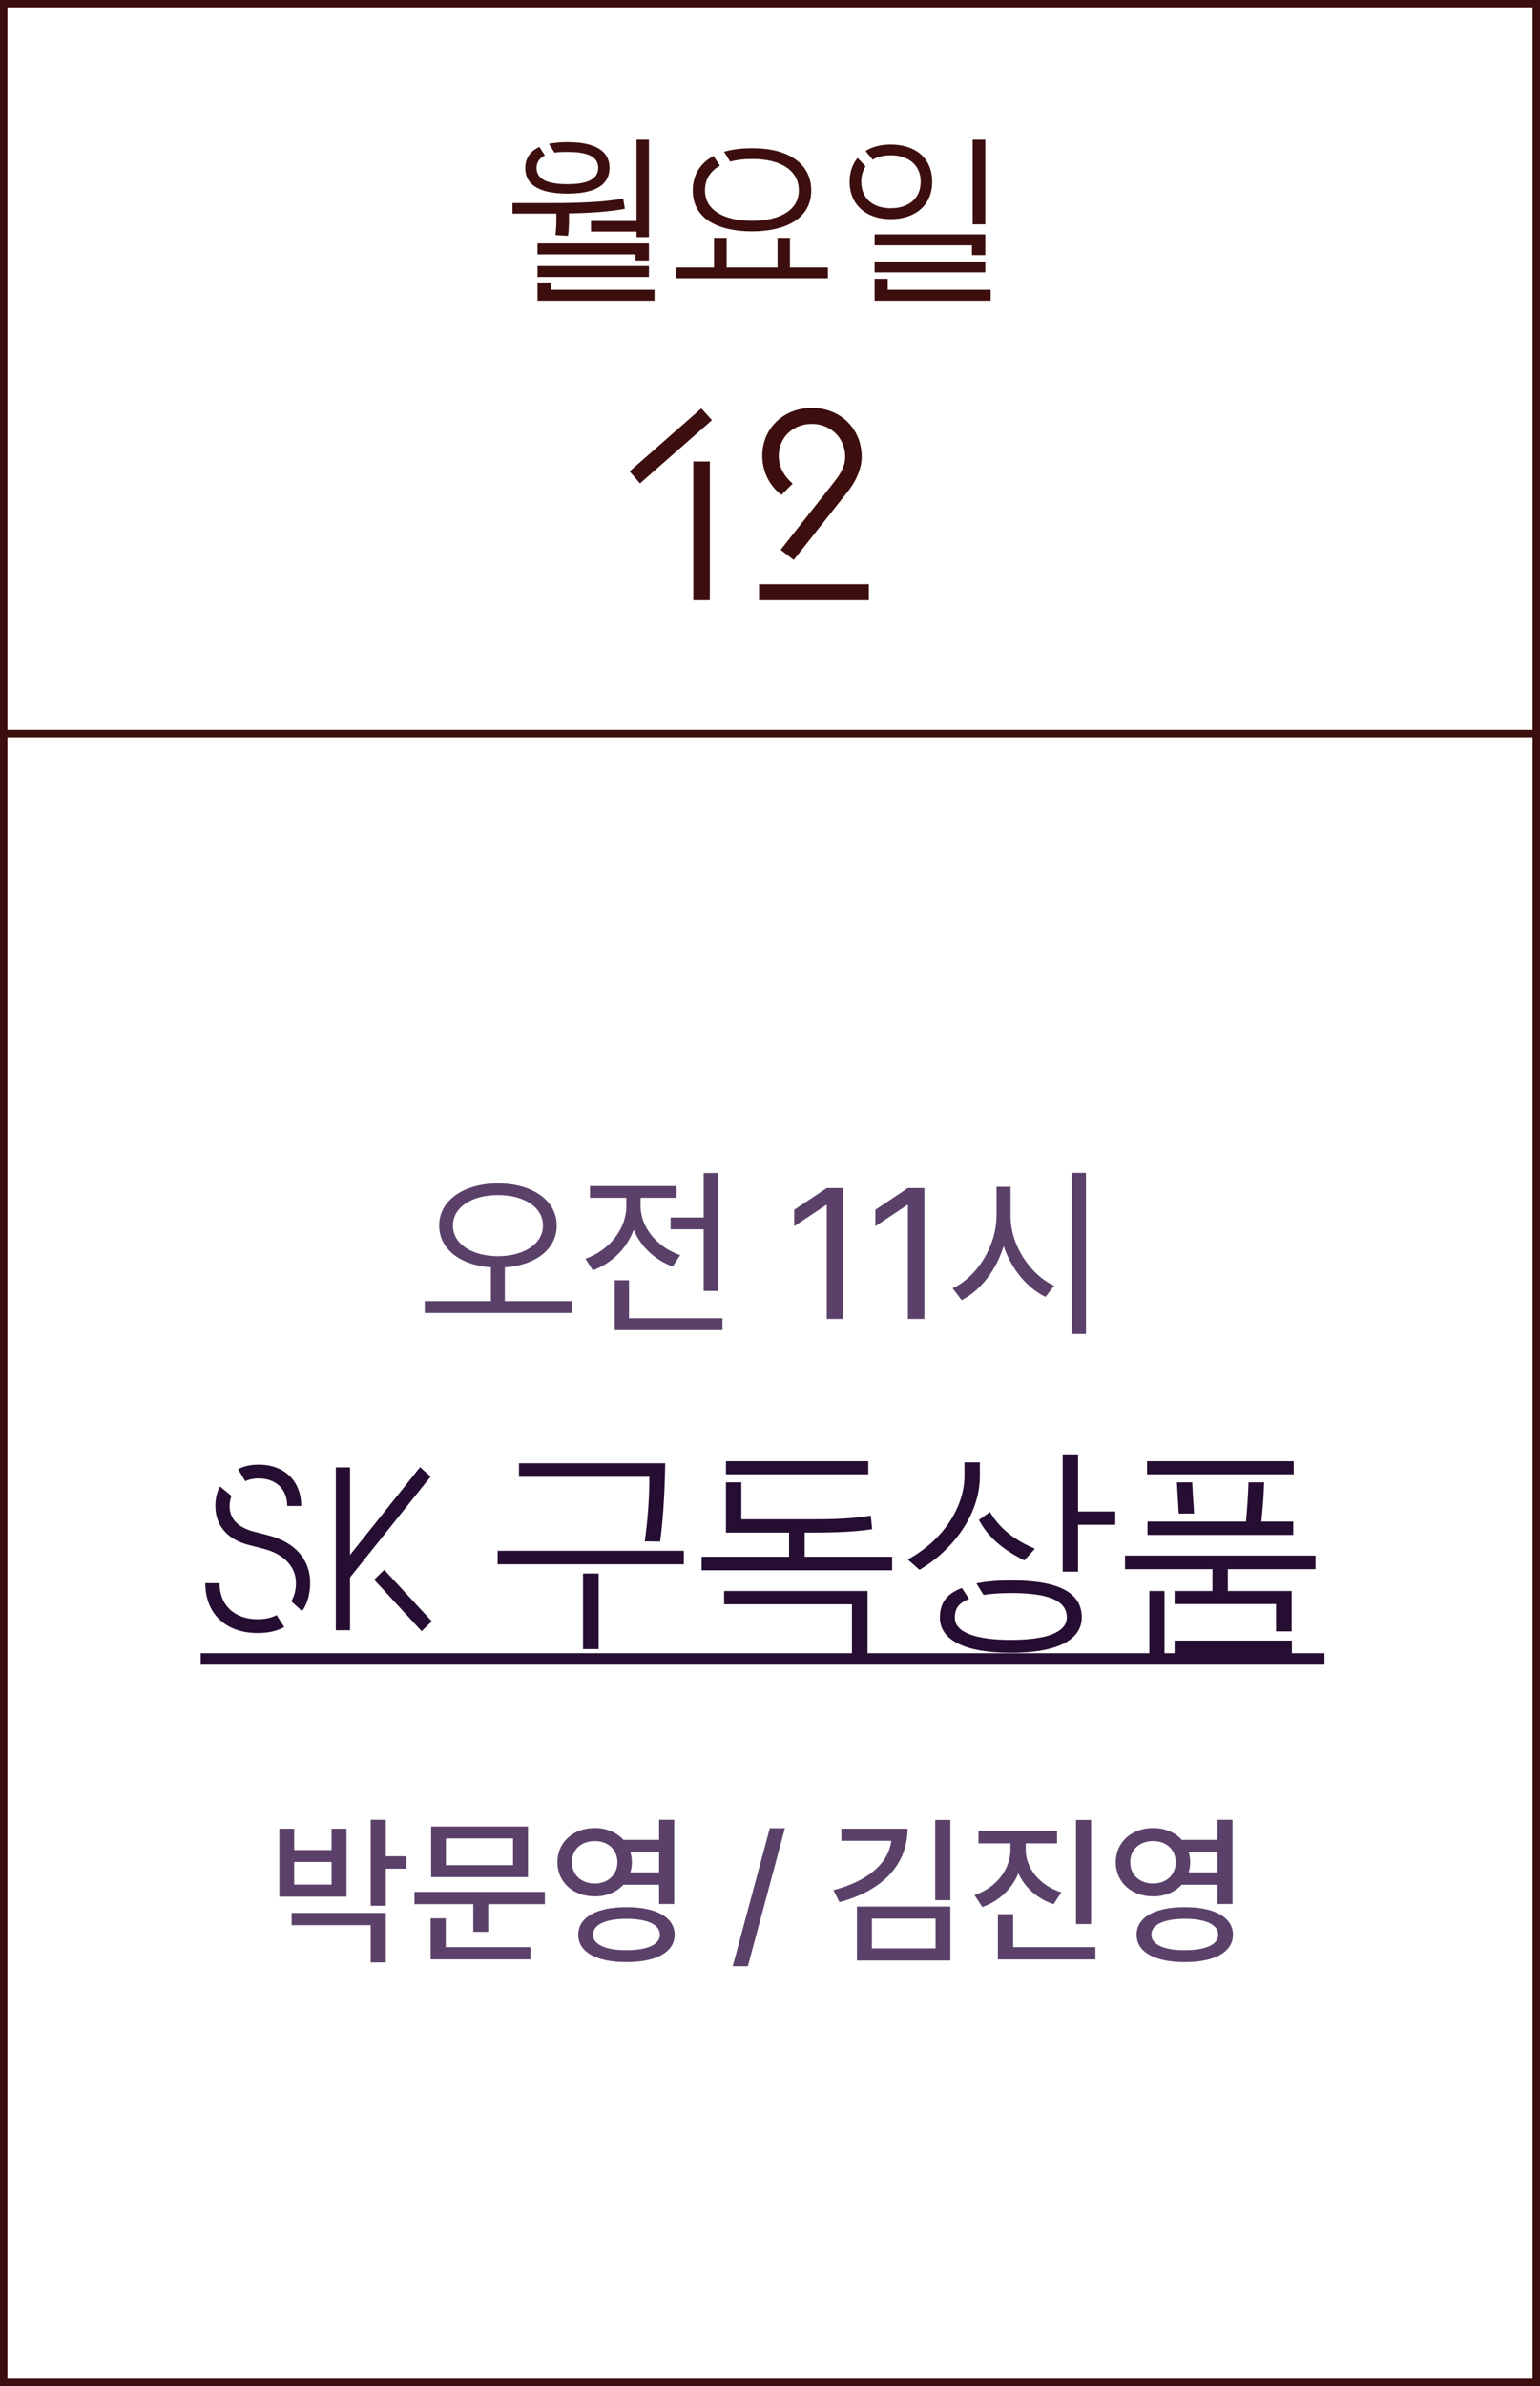 <svg width="208" height="322" viewBox="0 0 208 322" fill="none" xmlns="http://www.w3.org/2000/svg">
<rect x="0.5" y="0.5" width="207" height="321" stroke="#3D0E0E"/>
<path d="M0 99H208" stroke="#3D0E0E"/>
<path d="M79.823 29.825H85.973V18.85H87.648V32H85.973V31.25H79.823V29.825ZM76.648 26.125C73.473 26.125 70.948 25.3 70.948 22.675C70.948 21.275 71.673 20.375 72.848 19.825L73.598 20.975C72.898 21.325 72.473 21.85 72.473 22.675C72.473 24.4 74.398 24.85 76.648 24.85C78.923 24.85 80.798 24.375 80.798 22.65C80.798 20.925 78.923 20.5 76.648 20.5C76.048 20.5 75.423 20.5 74.898 20.6L74.148 19.4C74.898 19.25 75.748 19.175 76.648 19.175C79.823 19.175 82.323 20.05 82.323 22.65C82.323 25.275 79.823 26.125 76.648 26.125ZM69.223 28.825V27.4H74.573C77.848 27.4 81.373 27.3 84.173 26.8L84.398 28.175C82.298 28.575 79.648 28.75 76.848 28.8V29.625C76.848 30.4 76.823 31.1 76.723 31.825L75.023 31.725C75.098 31.05 75.148 30.375 75.148 29.625V28.825H69.223ZM85.823 35.15V34.325H72.598V32.85H87.648V35.15H85.823ZM72.598 35.9H87.648V37.375H72.598V35.9ZM88.398 39.1V40.575H72.598V38.125H74.423L74.398 39.1H88.398Z" fill="#3D0E0E"/>
<path d="M97.242 22.35C95.942 23.075 95.217 24.2 95.217 25.7C95.217 28.4 97.842 29.8 101.567 29.8C105.267 29.8 107.892 28.4 107.892 25.7C107.892 23 105.467 21.45 101.567 21.45C100.467 21.45 99.467 21.575 98.617 21.8L97.792 20.475C98.867 20.175 100.117 20 101.567 20C106.892 20 109.567 22.35 109.567 25.7C109.567 29.675 105.817 31.225 101.567 31.225C97.192 31.225 93.567 29.65 93.567 25.7C93.567 23.7 94.492 22.05 96.367 21.05L97.242 22.35ZM91.317 36.1H96.442V32.1H98.142V36.1H105.017V32.1H106.692V36.1H111.817V37.55H91.317V36.1Z" fill="#3D0E0E"/>
<path d="M131.378 18.85H133.078V30.275H131.378V18.85ZM116.903 22.45C116.553 23 116.328 23.7 116.328 24.525C116.328 26.8 117.928 28.1 120.303 28.1C122.703 28.1 124.353 26.8 124.353 24.525C124.353 22.25 122.678 20.95 120.303 20.95C119.353 20.95 118.528 21.15 117.878 21.55L116.903 20.375C117.828 19.8 118.953 19.5 120.303 19.5C123.603 19.5 125.903 21.3 125.903 24.525C125.903 27.8 123.503 29.575 120.303 29.575C117.003 29.575 114.753 27.625 114.753 24.525C114.753 23.225 115.153 22.125 115.828 21.3L116.903 22.45ZM131.278 33.1H118.128V31.625H133.078V34.425H131.278V33.1ZM118.128 35.3H133.078V36.75H118.128V35.3ZM119.903 39.1H133.803V40.575H118.128V37.625H119.903V39.1Z" fill="#3D0E0E"/>
<path d="M94.721 55.116L96.161 56.7L86.441 65.232L85.037 63.612L94.721 55.116ZM95.873 62.28V81H93.641V62.28H95.873Z" fill="#3D0E0E"/>
<path d="M112.602 65.124C113.538 63.936 114.15 62.928 114.15 61.632C114.15 59.112 112.206 57.204 109.65 57.204C107.094 57.204 105.186 59.04 105.186 61.488C105.186 63.144 105.978 64.296 107.058 65.268L105.546 66.78C103.998 65.628 102.954 63.72 102.954 61.488C102.954 57.816 105.834 55.044 109.65 55.044C113.502 55.044 116.382 57.852 116.382 61.632C116.382 63 115.806 64.728 114.438 66.42L107.202 75.564L105.438 74.196L112.602 65.124ZM117.354 78.84V81H102.522V78.84H117.354Z" fill="#3D0E0E"/>
<g opacity="0.85">
<path d="M67.258 159.689C71.872 159.714 75.192 161.96 75.192 165.378C75.192 168.613 72.311 170.749 68.186 171.03V175.583H77.243V177.194H57.37V175.583H66.306V171.03C62.204 170.737 59.323 168.601 59.323 165.378C59.323 161.96 62.656 159.714 67.258 159.689ZM61.179 165.378C61.166 167.88 63.742 169.504 67.258 169.528C70.773 169.504 73.337 167.88 73.337 165.378C73.337 162.924 70.773 161.264 67.258 161.276C63.742 161.264 61.166 162.924 61.179 165.378Z" fill="#3E2050"/>
<path d="M96.97 158.298V174.216H95.041V165.891H90.573V164.304H95.041V158.298H96.97ZM79.074 169.87C82.272 168.747 84.592 165.878 84.592 162.766V161.643H79.685V160.056H91.379V161.643H86.52V162.766C86.52 165.573 88.693 168.295 91.867 169.382L90.866 170.92C88.425 170.029 86.533 168.21 85.593 165.964C84.653 168.479 82.651 170.468 80.075 171.433L79.074 169.87ZM83.029 179.514V172.775H84.958V177.902H97.58V179.514H83.029Z" fill="#3E2050"/>
<path d="M113.889 160.324V178H111.667V162.619H111.569L107.272 165.476V163.254L111.667 160.324H113.889Z" fill="#3E2050"/>
<path d="M124.851 160.324V178H122.629V162.619H122.531L118.234 165.476V163.254L122.629 160.324H124.851Z" fill="#3E2050"/>
<path d="M136.496 164.108C136.484 168.076 139.182 172.055 142.38 173.508L141.208 175.021C138.73 173.825 136.594 171.25 135.556 168.161C134.555 171.433 132.419 174.179 129.88 175.461L128.659 173.85C131.894 172.373 134.567 168.222 134.592 164.108V160.153H136.496V164.108ZM144.748 180.026V158.273H146.677V180.026H144.748Z" fill="#3E2050"/>
</g>
<path d="M38.791 203.229C38.791 200.966 37.273 199.509 34.947 199.509C34.297 199.509 33.645 199.633 33.118 199.881L32.157 198.269C32.901 197.866 33.8 197.649 34.947 197.649C38.419 197.649 40.682 199.85 40.682 203.229H38.791ZM39.349 216.094C39.752 215.381 39.969 214.637 39.969 213.583C39.969 211.506 38.419 209.739 35.66 209.026L33.614 208.499C30.483 207.693 29.088 205.647 29.088 203.229C29.088 202.268 29.274 201.4 29.709 200.594L31.259 201.865C31.104 202.268 31.011 202.795 31.011 203.229C31.011 204.81 31.941 206.081 34.328 206.701L36.249 207.197C40.001 208.158 41.892 210.607 41.892 213.583C41.892 215.009 41.55 216.373 40.806 217.427L39.349 216.094ZM34.761 220.372C30.483 220.372 27.724 217.737 27.724 213.645H29.646C29.646 216.59 31.662 218.512 34.761 218.512C35.691 218.512 36.498 218.388 37.365 217.954L38.389 219.566C37.334 220.124 36.249 220.372 34.761 220.372Z" fill="#260D32"/>
<path d="M47.28 220H45.358V198.021H47.28V209.832L56.735 197.99L58.161 199.261L47.28 212.87V220ZM56.952 220.124L50.535 213.18L51.899 211.847L58.316 218.791L56.952 220.124Z" fill="#260D32"/>
<path d="M87.086 208.003C87.52 204.872 87.706 201.958 87.706 199.292H70.098V197.463H89.845C89.814 199.602 89.69 204.097 89.163 208.034L87.086 208.003ZM67.215 209.274H92.356V211.103H67.215V209.274ZM80.855 222.542H78.747V212.343H80.855V222.542Z" fill="#260D32"/>
<path d="M117.27 198.951H98.05V197.184H117.27V198.951ZM120.494 210.08V211.909H94.764V210.08H106.575V206.825H98.05V200.036H100.127V205.027H109.458C112.868 205.027 115.162 204.934 117.611 204.531L117.797 206.36C115.658 206.701 113.147 206.825 109.427 206.825H108.683V210.08H120.494ZM97.802 214.699H117.177V223.193H115.069V216.497H97.802V214.699Z" fill="#260D32"/>
<path d="M143.533 196.254H145.61V203.973H150.632V205.771H145.61V212.095H143.533V196.254ZM122.608 210.452C128.033 207.476 130.265 202.733 130.265 199.199V197.339H132.342V199.199C132.342 204.407 128.653 209.243 124.189 211.847L122.608 210.452ZM133.706 204.035C134.791 205.895 136.62 207.693 139.782 208.995L138.356 210.576C135.132 208.933 133.427 207.321 132.218 205.12L133.706 204.035ZM130.885 215.784C129.645 216.249 128.963 216.931 128.963 218.295C128.963 220.279 131.753 221.302 136.527 221.302C141.425 221.302 144.091 220.248 144.091 218.264C144.091 215.784 141.115 214.978 136.527 214.978C135.132 214.978 133.892 215.071 132.838 215.226L131.877 213.676C133.148 213.428 134.698 213.273 136.527 213.273C143.068 213.273 146.106 214.947 146.106 218.264C146.106 221.085 143.223 223.038 136.527 223.038C129.924 223.038 126.948 221.116 126.948 218.295C126.948 216.28 127.878 215.071 129.924 214.296L130.885 215.784Z" fill="#260D32"/>
<path d="M174.735 198.951H154.926V197.184H174.735V198.951ZM154.988 205.337H168.287C168.442 203.632 168.566 201.989 168.628 200.036H170.736C170.674 202.113 170.519 203.787 170.364 205.337H174.673V207.135H154.988V205.337ZM161.033 200.036C161.095 201.555 161.188 202.764 161.281 204.252H159.204L158.956 200.036H161.033ZM177.68 209.925V211.754H165.838V214.699H174.456V220.155H172.348V216.466H158.646V214.699H163.761V211.754H151.95V209.925H177.68ZM155.236 214.699H157.282V223.193H155.236V214.699ZM158.646 221.395H174.487V223.193H158.646V221.395Z" fill="#260D32"/>
<path d="M27.105 223.1H178.889V224.65H27.105V223.1Z" fill="#260D32"/>
<g opacity="0.85">
<path d="M52.108 245.576V250.496H54.901V252.172H52.108V257.178H50.067V245.576H52.108ZM37.735 255.953V246.779H39.733V249.658H44.782V246.779H46.802V255.953H37.735ZM39.39 259.799V258.145H52.108V264.826H50.067V259.799H39.39ZM39.733 254.32H44.782V251.27H39.733V254.32Z" fill="#3E2050"/>
<path d="M73.593 255.309V256.963H65.944V260.701H63.925V256.963H55.976V255.309H73.593ZM58.167 264.418V258.875H60.208V262.764H71.638V264.418H58.167ZM58.231 253.311V246.479H71.315V253.311H58.231ZM60.23 251.699H69.296V248.09H60.23V251.699Z" fill="#3E2050"/>
<path d="M80.339 246.693C81.939 246.683 83.304 247.284 84.206 248.283H89.019V245.576H91.06V256.941H89.019V254.342H84.195C83.293 255.33 81.929 255.921 80.339 255.91C77.439 255.921 75.279 253.998 75.29 251.312C75.279 248.595 77.439 246.683 80.339 246.693ZM77.245 251.312C77.234 252.999 78.534 254.191 80.339 254.17C82.09 254.191 83.39 252.999 83.39 251.312C83.39 249.583 82.09 248.434 80.339 248.455C78.534 248.434 77.234 249.583 77.245 251.312ZM78.105 261.088C78.094 258.735 80.586 257.36 84.614 257.371C88.621 257.36 91.113 258.735 91.124 261.088C91.113 263.43 88.621 264.794 84.614 264.783C80.586 264.794 78.094 263.43 78.105 261.088ZM80.103 261.088C80.092 262.409 81.789 263.183 84.614 263.172C87.439 263.183 89.126 262.409 89.126 261.088C89.126 259.713 87.439 258.95 84.614 258.939C81.789 258.95 80.092 259.713 80.103 261.088ZM85.141 249.916C85.269 250.346 85.345 250.818 85.345 251.312C85.345 251.785 85.269 252.247 85.141 252.666H89.019V249.916H85.141Z" fill="#3E2050"/>
<path d="M106.013 246.715L101.007 265.342H98.966L103.972 246.715H106.013Z" fill="#3E2050"/>
<path d="M122.577 246.779C122.566 251.71 119.086 255.18 113.382 256.684L112.565 255.072C117.195 253.869 120.01 251.452 120.386 248.412H113.64V246.779H122.577ZM115.745 264.568V257.285H128.356V264.568H115.745ZM117.765 262.936H126.358V258.918H117.765V262.936ZM126.315 256.426V245.598H128.356V256.426H126.315Z" fill="#3E2050"/>
<path d="M138.54 249.594C138.54 252.086 140.377 254.428 143.353 255.373L142.3 256.963C140.087 256.232 138.422 254.718 137.541 252.795C136.682 254.89 134.963 256.544 132.675 257.35L131.622 255.738C134.619 254.718 136.467 252.226 136.478 249.594V248.756H132.159V247.102H142.772V248.756H138.54V249.594ZM134.78 264.418V258.316H136.843V262.764H147.95V264.418H134.78ZM145.329 259.648V245.598H147.37V259.648H145.329Z" fill="#3E2050"/>
<path d="M155.749 246.693C157.35 246.683 158.714 247.284 159.616 248.283H164.429V245.576H166.47V256.941H164.429V254.342H159.605C158.703 255.33 157.339 255.921 155.749 255.91C152.849 255.921 150.689 253.998 150.7 251.312C150.689 248.595 152.849 246.683 155.749 246.693ZM152.655 251.312C152.645 252.999 153.944 254.191 155.749 254.17C157.5 254.191 158.8 252.999 158.8 251.312C158.8 249.583 157.5 248.434 155.749 248.455C153.944 248.434 152.645 249.583 152.655 251.312ZM153.515 261.088C153.504 258.735 155.996 257.36 160.024 257.371C164.031 257.36 166.523 258.735 166.534 261.088C166.523 263.43 164.031 264.794 160.024 264.783C155.996 264.794 153.504 263.43 153.515 261.088ZM155.513 261.088C155.502 262.409 157.199 263.183 160.024 263.172C162.85 263.183 164.536 262.409 164.536 261.088C164.536 259.713 162.85 258.95 160.024 258.939C157.199 258.95 155.502 259.713 155.513 261.088ZM160.551 249.916C160.68 250.346 160.755 250.818 160.755 251.312C160.755 251.785 160.68 252.247 160.551 252.666H164.429V249.916H160.551Z" fill="#3E2050"/>
</g>
</svg>
